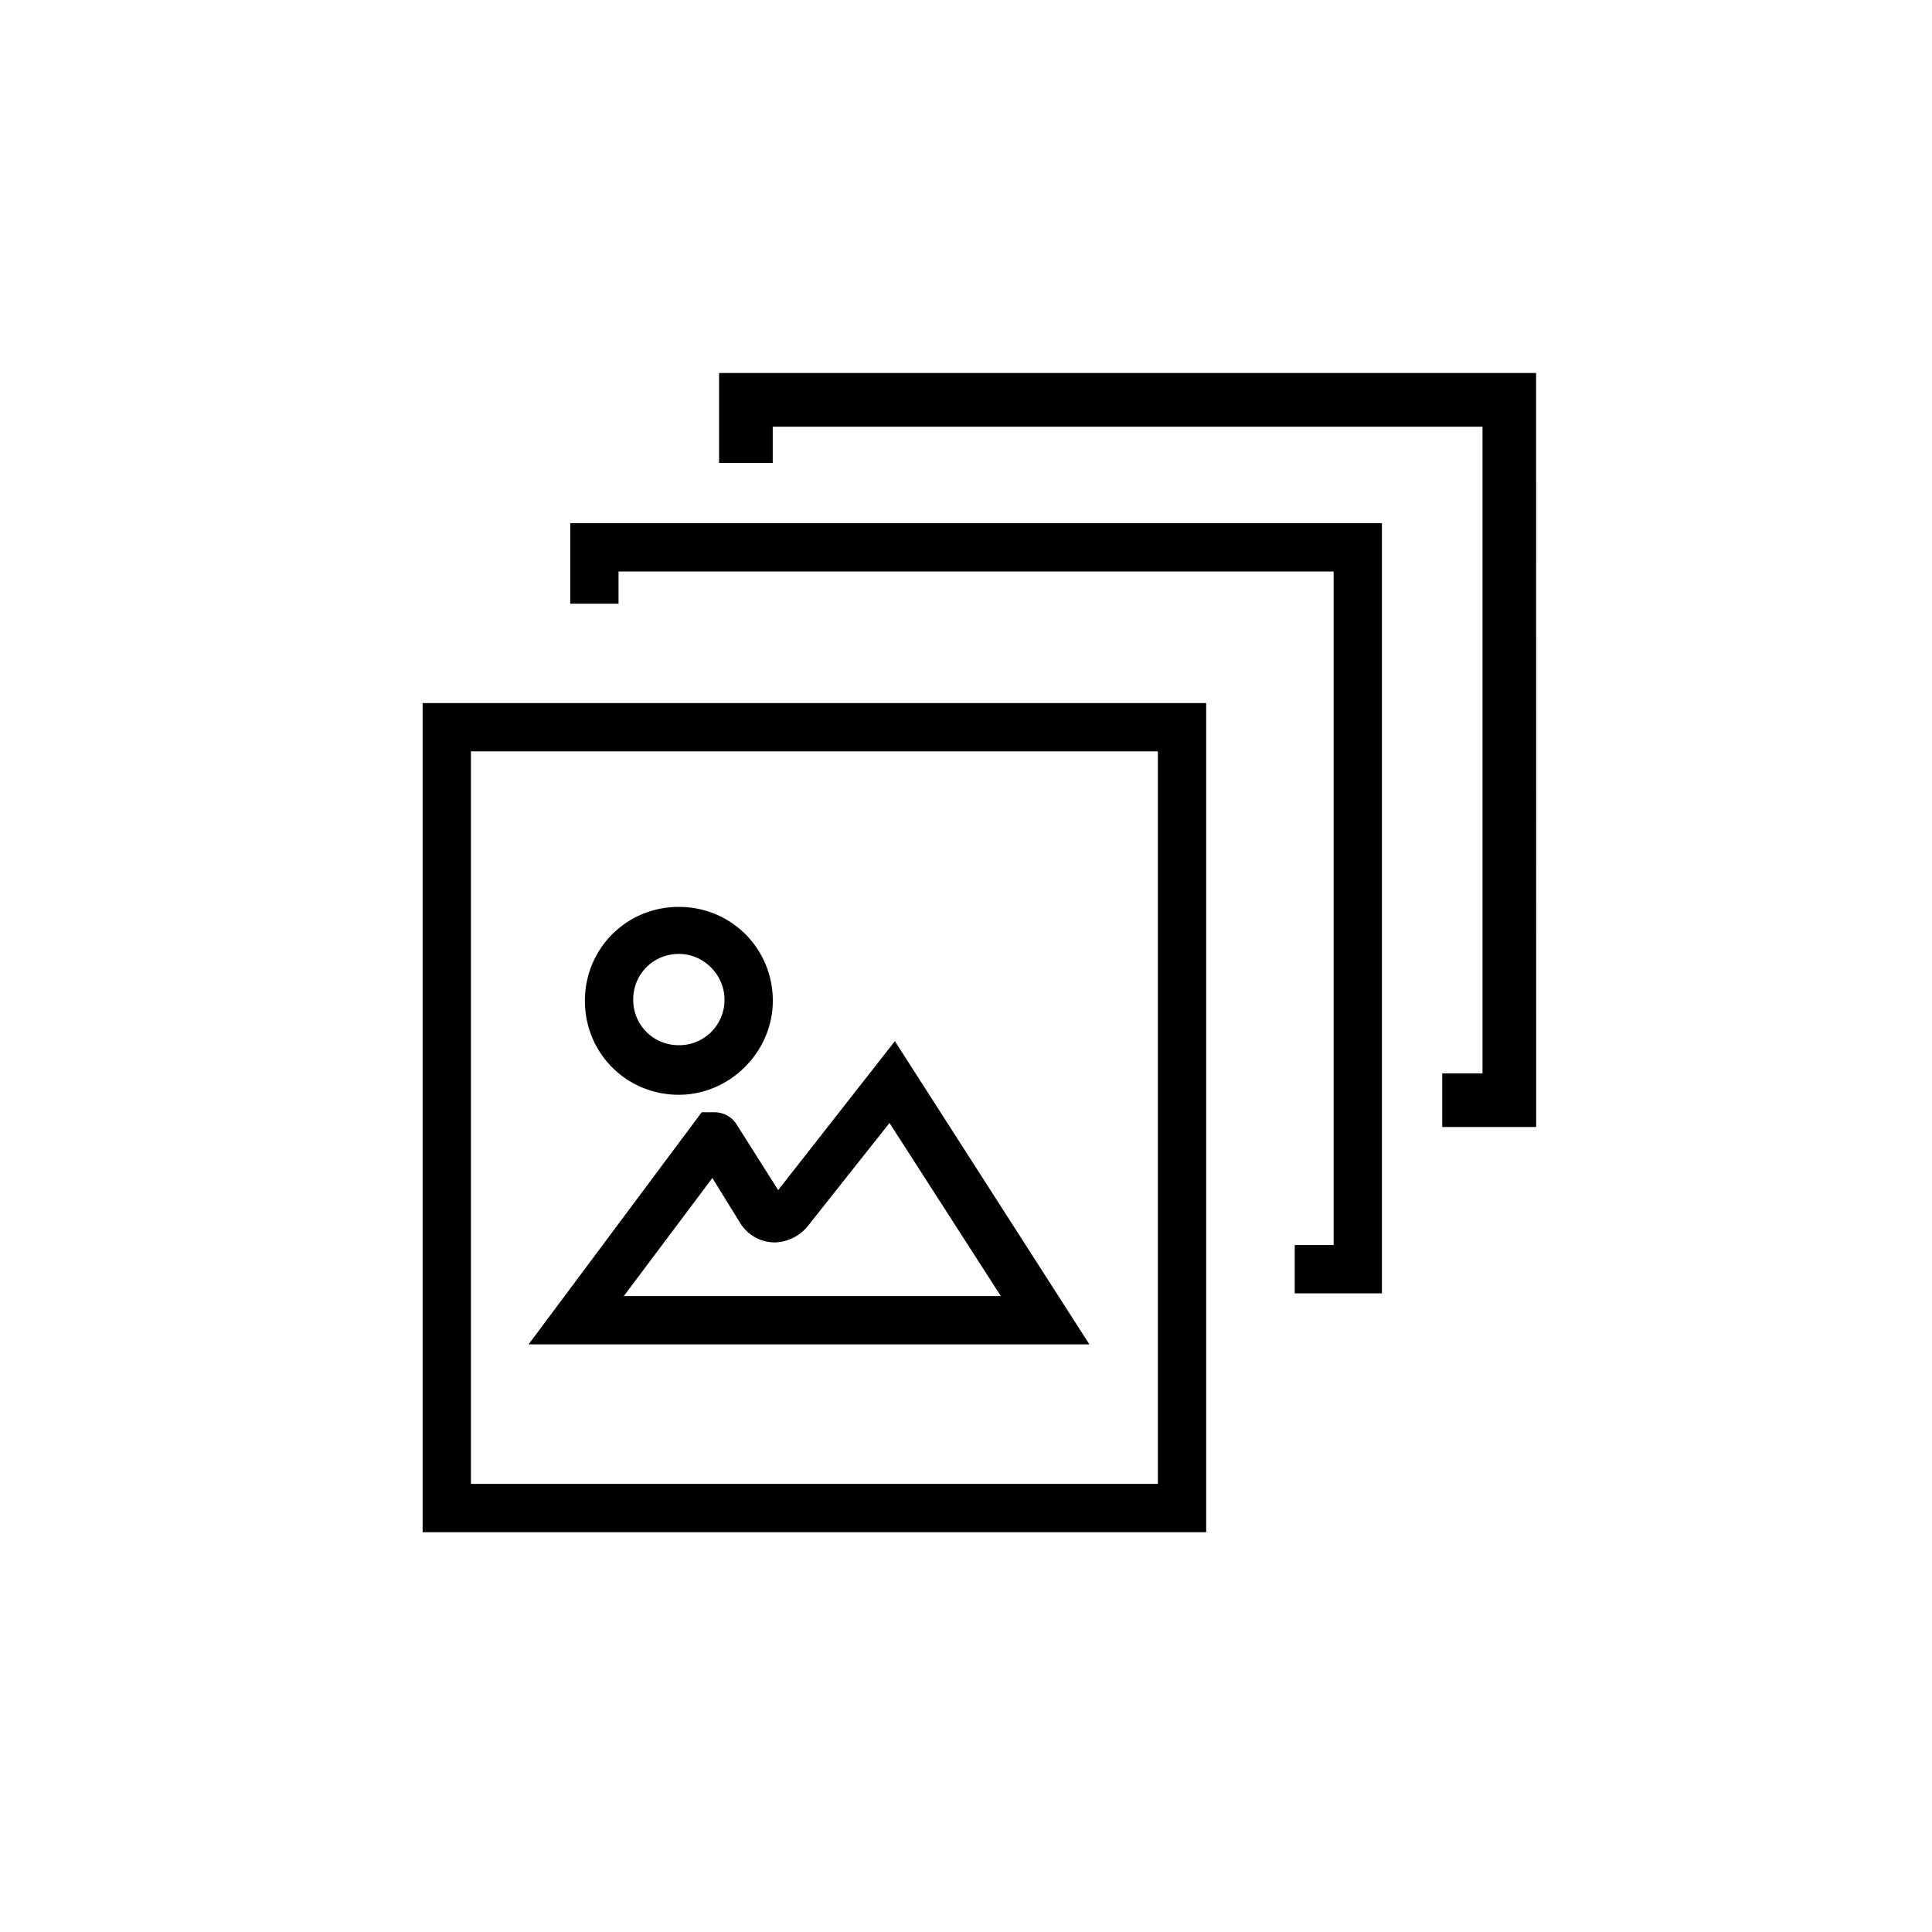 <svg xmlns="http://www.w3.org/2000/svg" width="32" height="32" viewBox="0 0 32 32"><path d="M19.978 25.378H7V11.645h12.978v13.733zm-12.178-.8h11.378V12.445H7.8v12.133z"/><path d="M22.889 21.422h-1.444v-.8h.644V9.466H10.245v.533h-.8V8.666h13.444zM18.044 22.267H8.755l2.867-3.844h.222a.43.43 0 0 1 .356.2l.689 1.089 1.933-2.467 3.222 5.022zm-7.711-.8h6.244L14.733 18.6l-1.356 1.711a.73.73 0 0 1-.533.267.672.672 0 0 1-.578-.311l-.467-.756-1.467 1.956zM11.244 18.133c-.867 0-1.556-.689-1.556-1.556s.689-1.556 1.556-1.556 1.556.689 1.556 1.556c0 .844-.711 1.556-1.556 1.556zm0-2.333c-.422 0-.756.333-.756.756s.333.756.756.756a.75.75 0 0 0 .756-.756c0-.4-.333-.756-.756-.756z"/><path d="M25.444 18.667h-1.556v-.889h.667V7.067H12.799v.6h-.889V6.178h13.533z"/></svg>